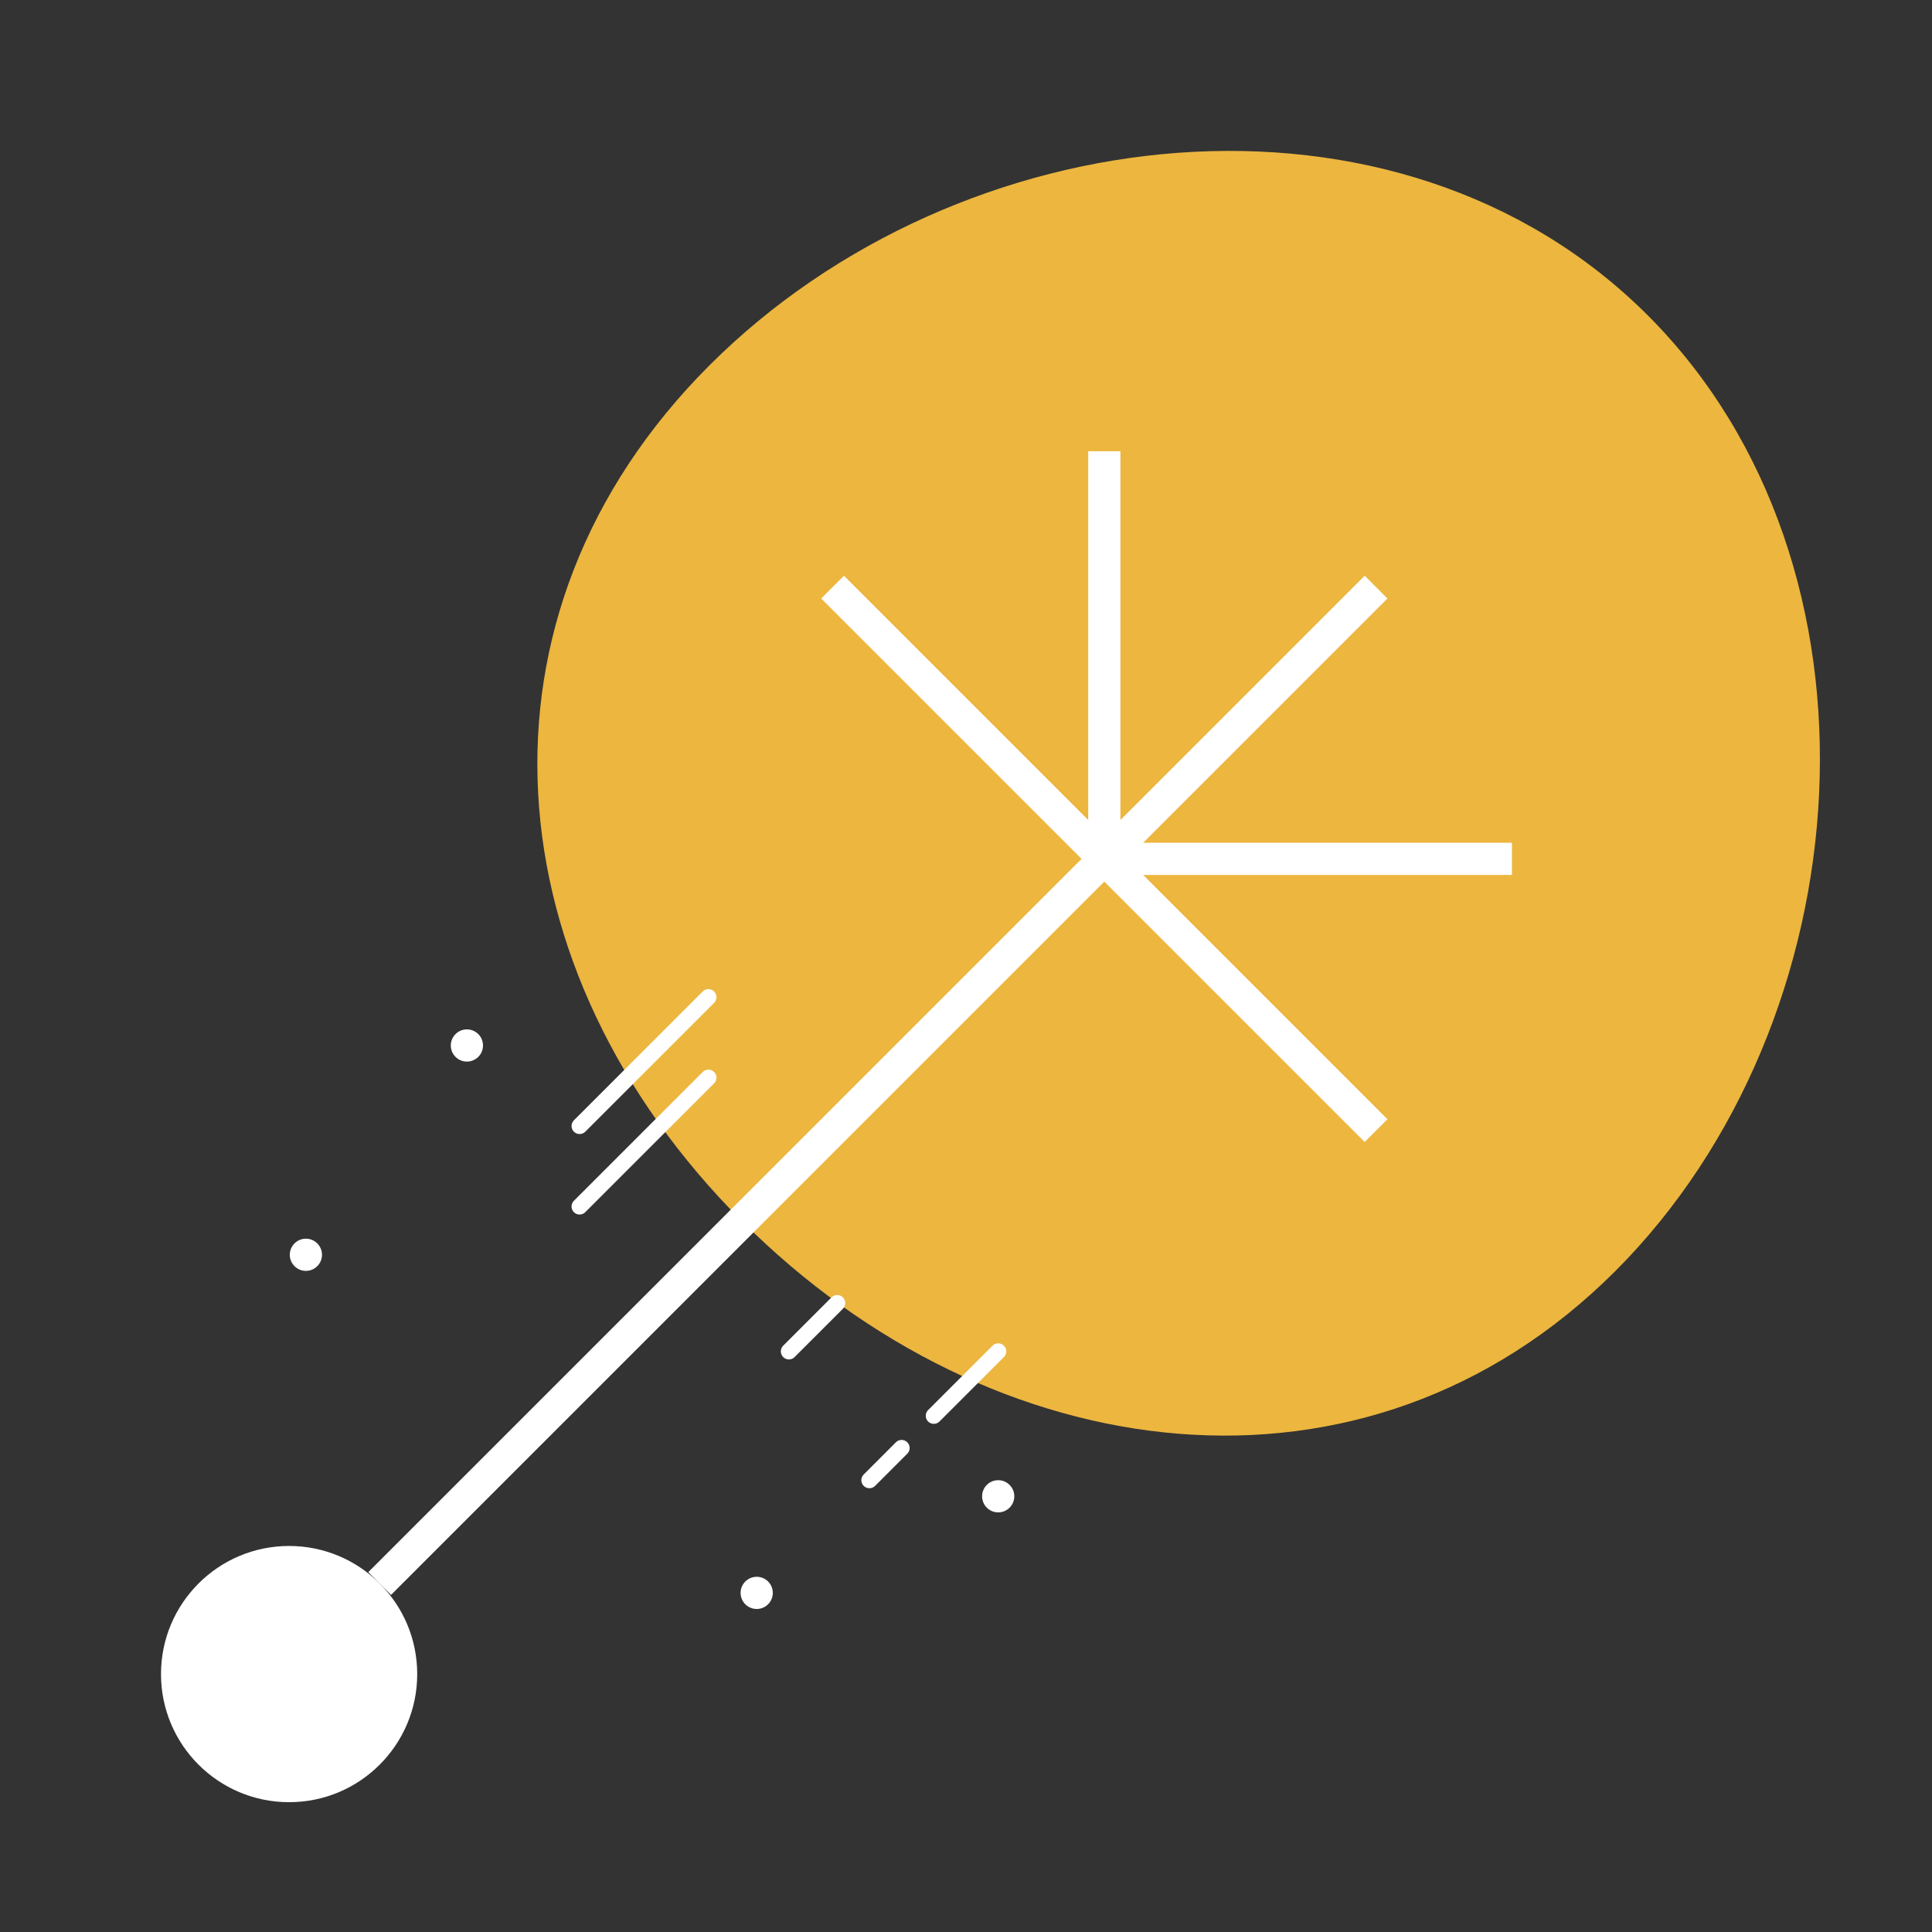 <svg xmlns="http://www.w3.org/2000/svg" xmlns:xlink="http://www.w3.org/1999/xlink" width="120" height="120" viewBox="0 0 120 120"><rect x="0" y="0" width="120" height="120" fill="#333333" stroke="none"/><defs><style>.a,.e,.f{fill:none;}.a{stroke:red;}.b{clip-path:url(#a);}.c{fill:#ffc440;opacity:0.904;}.d{fill:#fff;}.e,.f{stroke:#fff;}.e{stroke-width:2px;}.f{stroke-linecap:round;}</style><clipPath id="a"><rect class="a" width="120" height="120" transform="translate(1824 288)"/></clipPath></defs><g class="b" transform="translate(-1824 -288)"><g transform="translate(2 -0.063)"><g transform="translate(1293.598 -23.03)"><path class="c" d="M39.783,0C61.754,0,80.33,21.436,80.33,43.407S61.754,79.565,39.783,79.565.765,65.378.765,43.407,17.811,0,39.783,0Z" transform="translate(602.62 302.551) rotate(45)"/><circle class="d" cx="7.957" cy="7.957" r="7.957" transform="translate(538.402 407.116)"/><line class="e" y2="63.652" transform="translate(596.993 364.438) rotate(45)"/><line class="e" x2="47.739" transform="translate(580.115 347.56) rotate(45)"/><line class="e" x1="17.902" y1="17.902" transform="translate(596.993 339.121) rotate(45)"/><line class="e" x1="17.902" y2="17.902" transform="translate(609.652 351.779) rotate(45)"/><line class="e" y2="23.869" transform="translate(613.872 347.56) rotate(45)"/></g><circle class="d" cx="1" cy="1" r="1" transform="translate(1850 352)"/><circle class="d" cx="1" cy="1" r="1" transform="translate(1868 386)"/><circle class="d" cx="1" cy="1" r="1" transform="translate(1883 380)"/><circle class="d" cx="1" cy="1" r="1" transform="translate(1840 365)"/><line class="f" x1="4" y2="4" transform="translate(1880 372)"/><line class="f" x1="3" y2="3" transform="translate(1871 369)"/><line class="f" x1="8" y2="8" transform="translate(1858 350)"/><line class="f" x1="8" y2="8" transform="translate(1858 355)"/><line class="f" x1="2" y2="2" transform="translate(1876 378)"/></g></g></svg>